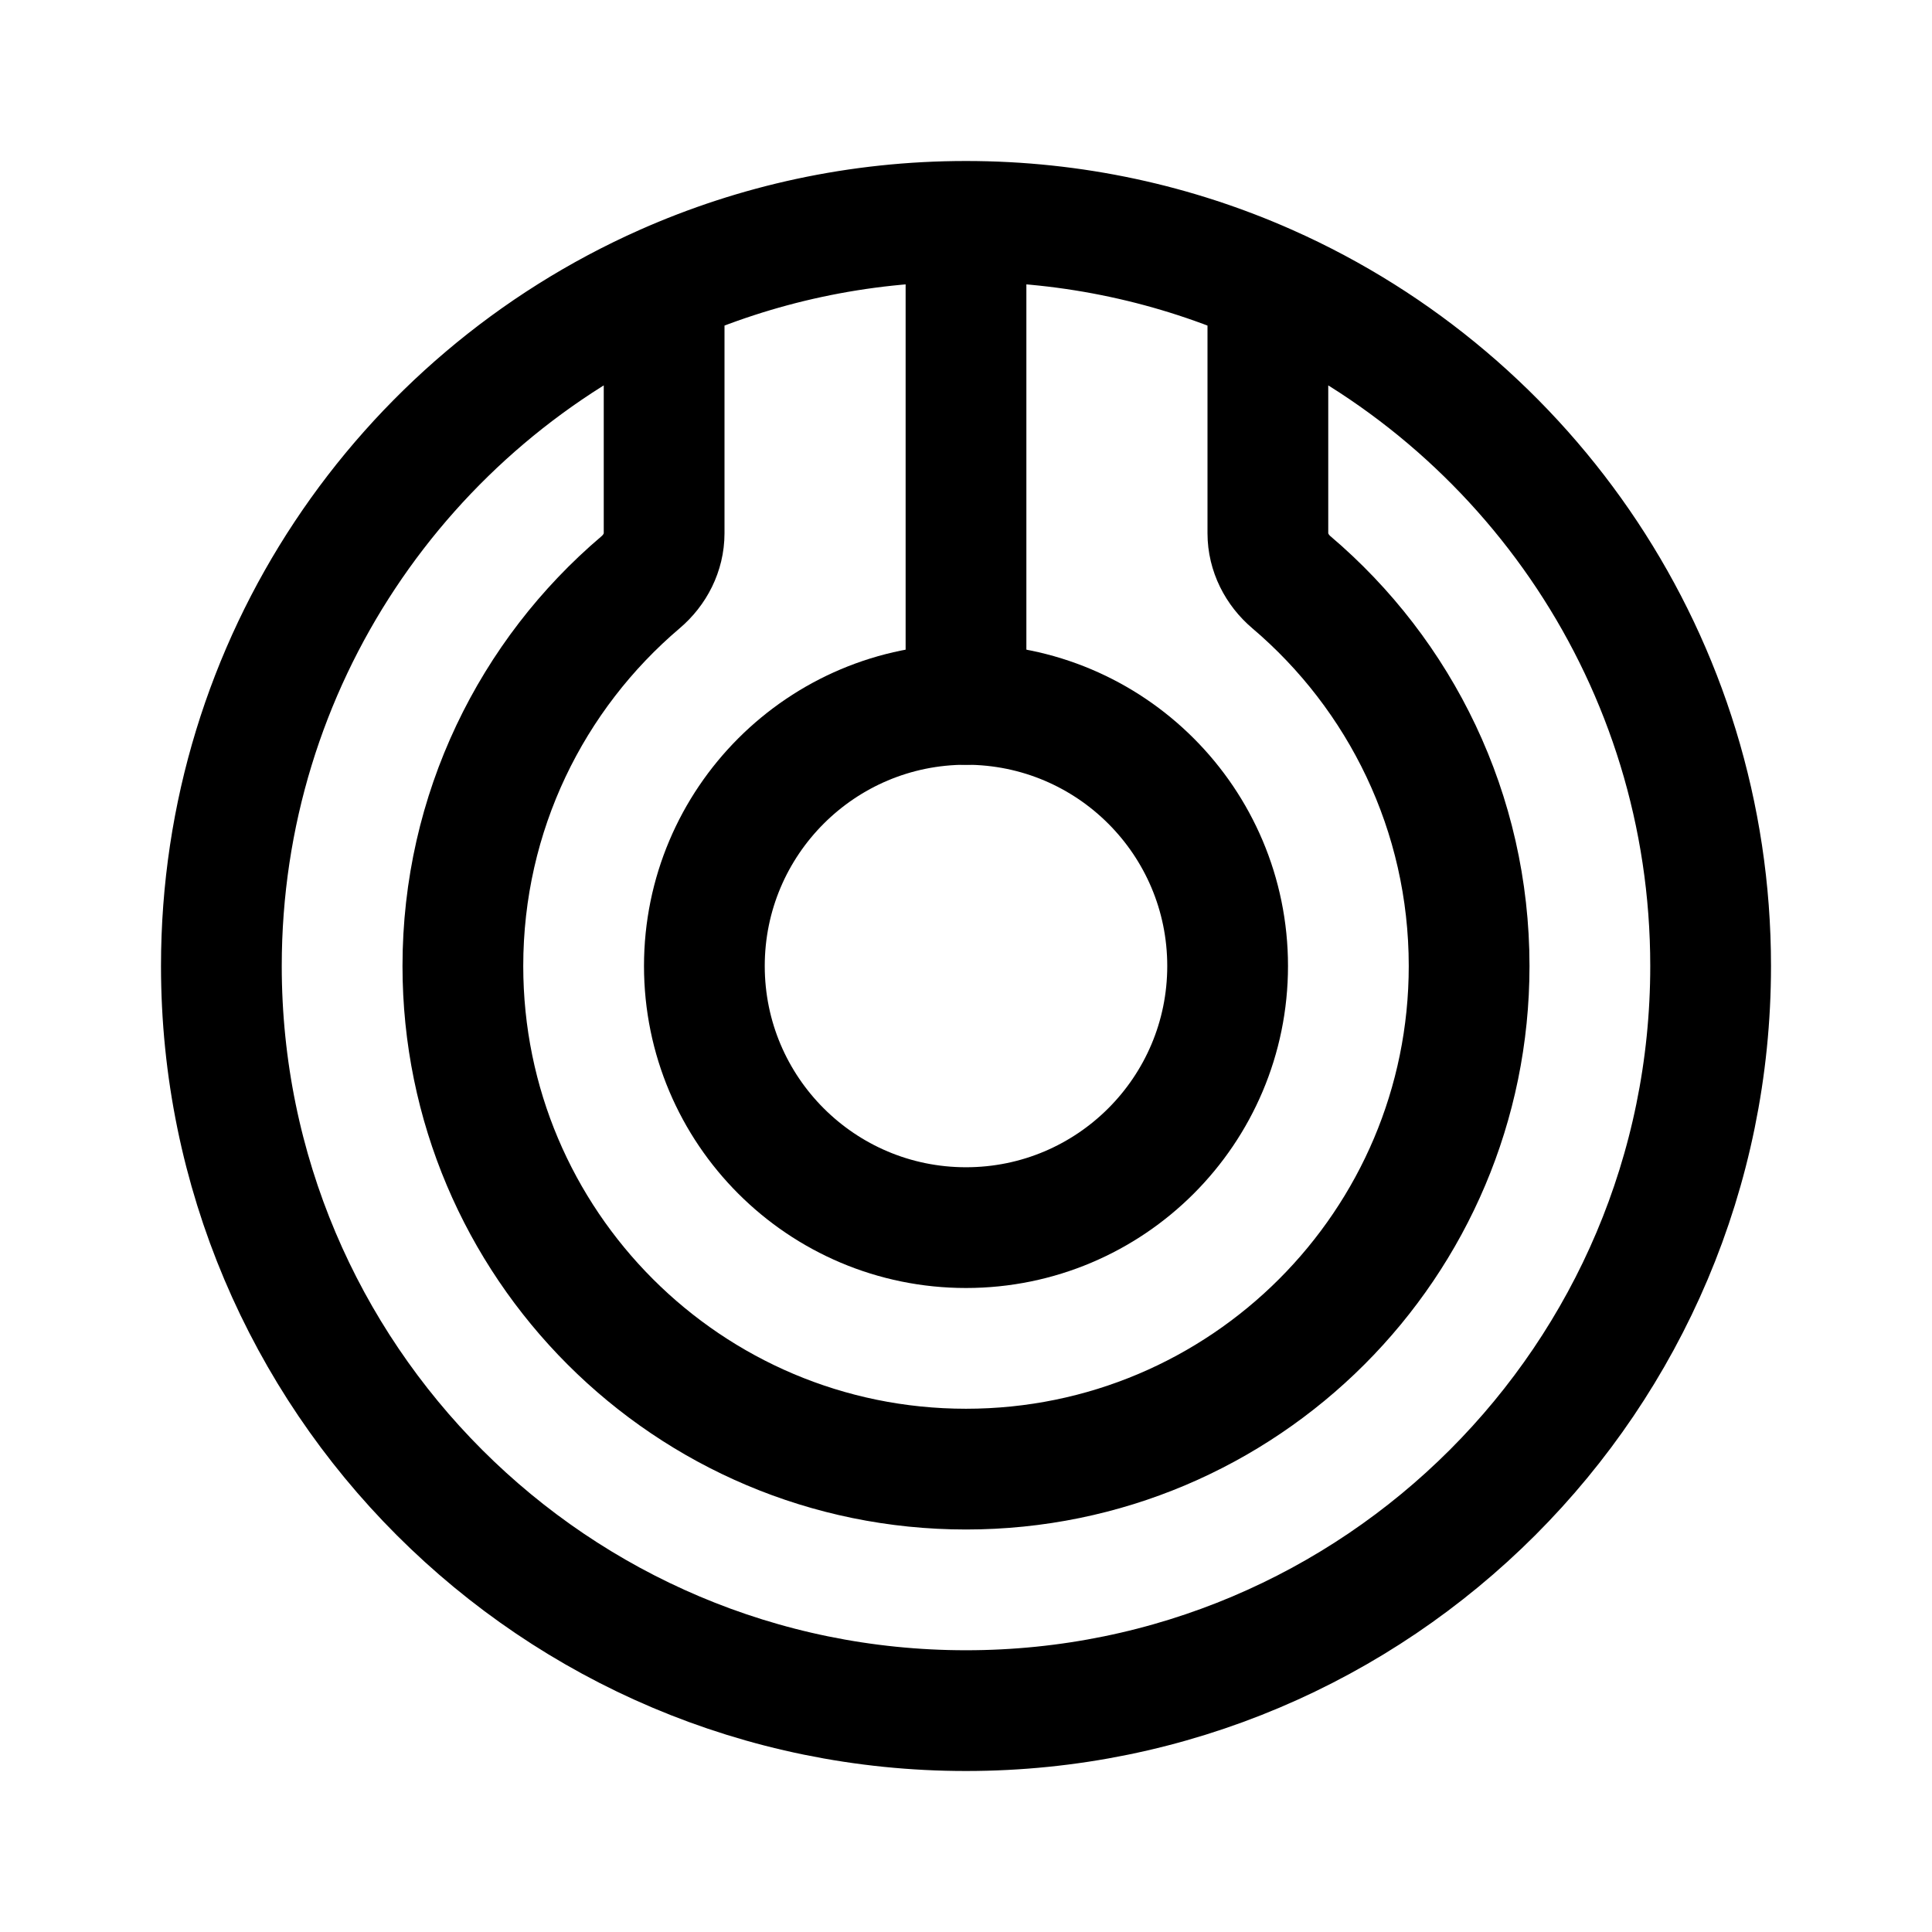 <svg xmlns="http://www.w3.org/2000/svg" width="192" height="192" fill="none"><circle cx="96" cy="96" r="26" stroke="#000" stroke-linecap="round" stroke-linejoin="round" stroke-width="12"/><path stroke="#000" stroke-linecap="round" stroke-linejoin="round" stroke-width="12" d="M96 22v48M66 28.334v24.665c0 1.887-.903 3.647-2.342 4.868C52.855 67.038 46 80.719 46 96c0 27.614 22.386 50 50 50s50-22.386 50-50c0-15.281-6.855-28.962-17.658-38.133-1.439-1.221-2.342-2.98-2.342-4.868V28.334m-60 0C40.078 39.844 22 65.81 22 96c0 40.869 33.13 74 74 74s74-33.131 74-74c0-30.19-18.078-56.157-44-67.666m-60 0C75.17 24.262 85.32 22 96 22s20.83 2.262 30 6.334"/></svg>